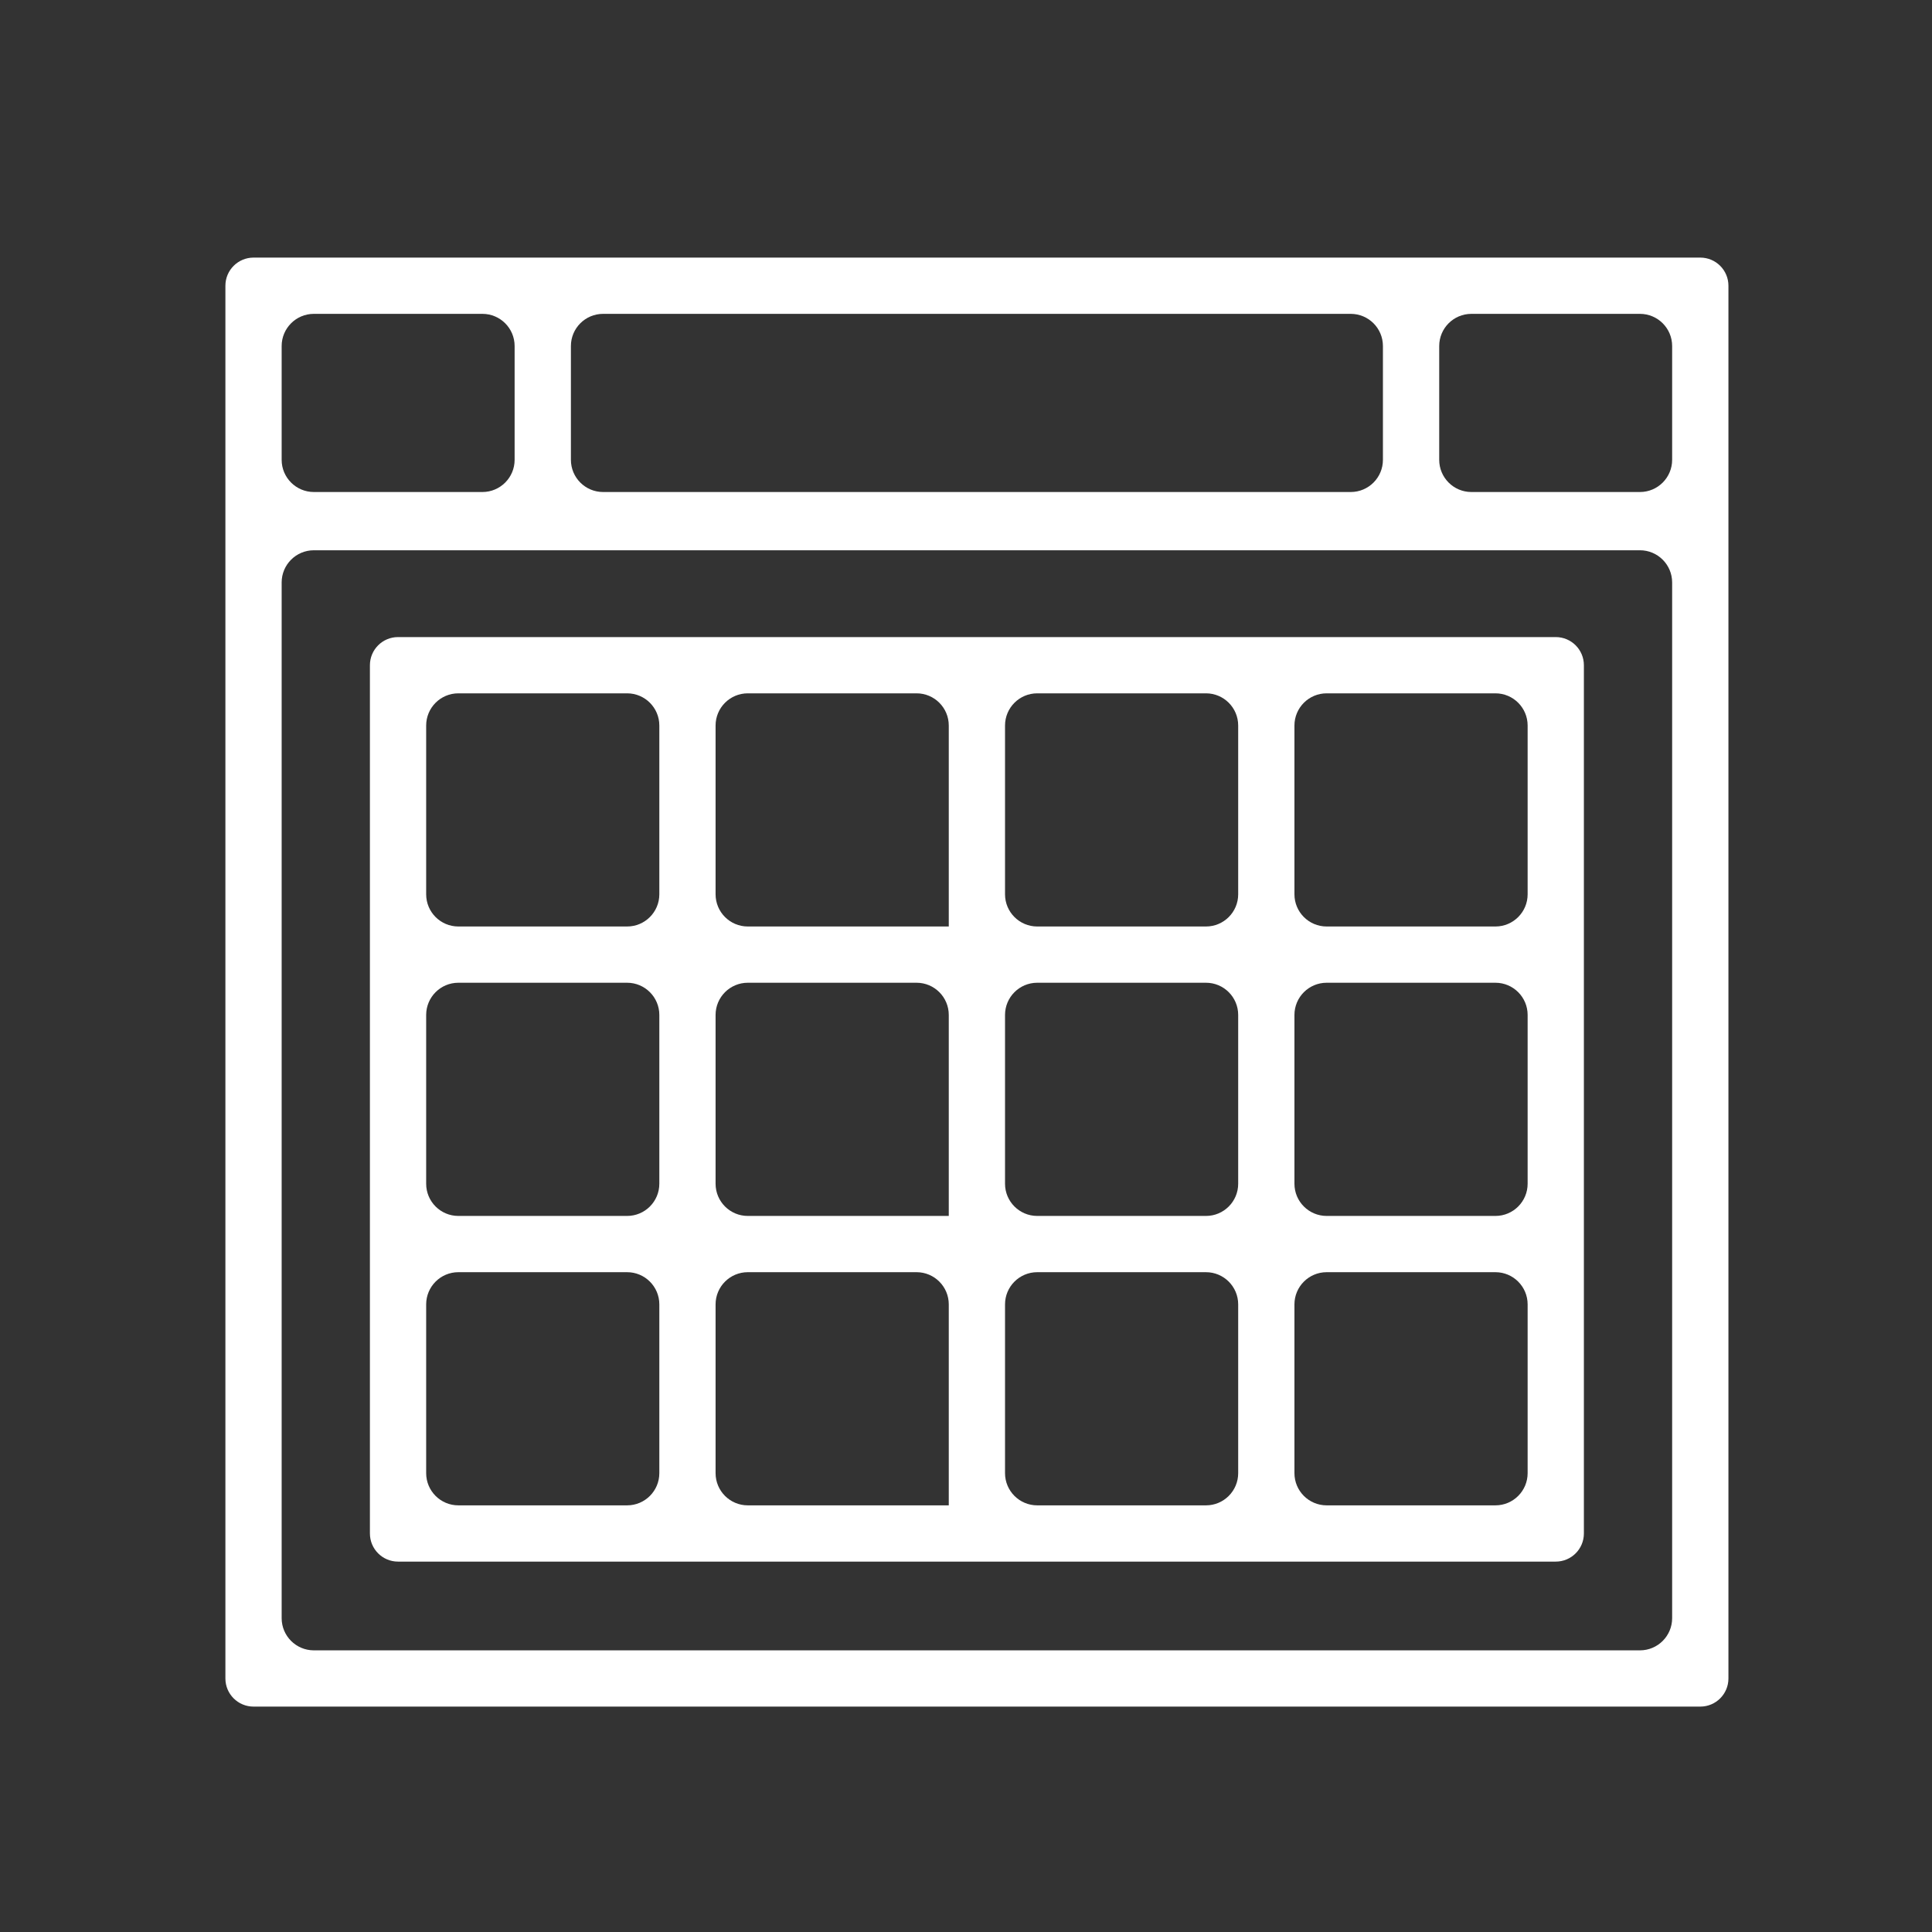 <svg width="60" height="60" viewBox="0 0 60 60" fill="none" xmlns="http://www.w3.org/2000/svg">
<rect x="0" y="0" width="60" height="60" fill="#333333" stroke="none"/>
<path d="M48.315 19.785H39.326H30.338H21.349H12.361C11.879 19.785 11.488 20.176 11.488 20.659V29.647V38.636V47.623C11.488 48.106 11.879 48.497 12.361 48.497H21.349H30.338H39.326H48.315C48.798 48.497 49.189 48.106 49.189 47.623V38.636V29.647V20.659C49.189 20.176 48.798 19.785 48.315 19.785ZM20.476 45.75C20.476 46.302 20.028 46.75 19.476 46.75H14.235C13.682 46.75 13.235 46.302 13.235 45.75V40.509C13.235 39.957 13.682 39.509 14.235 39.509H19.476C20.028 39.509 20.476 39.957 20.476 40.509V45.75ZM20.476 36.762C20.476 37.314 20.028 37.762 19.476 37.762H14.235C13.682 37.762 13.235 37.314 13.235 36.762V31.52C13.235 30.968 13.682 30.52 14.235 30.52H19.476C20.028 30.52 20.476 30.968 20.476 31.52V36.762ZM20.476 27.773C20.476 28.325 20.028 28.773 19.476 28.773H14.235C13.682 28.773 13.235 28.325 13.235 27.773V22.532C13.235 21.98 13.682 21.532 14.235 21.532H19.476C20.028 21.532 20.476 21.98 20.476 22.532V27.773ZM29.465 46.75H23.223C22.671 46.75 22.223 46.302 22.223 45.75V40.509C22.223 39.957 22.671 39.509 23.223 39.509H28.465C29.017 39.509 29.465 39.957 29.465 40.509V46.749C29.465 46.749 29.465 46.75 29.465 46.75ZM29.465 37.762H23.223C22.671 37.762 22.223 37.314 22.223 36.762V31.52C22.223 30.968 22.671 30.52 23.223 30.52H28.465C29.017 30.52 29.465 30.968 29.465 31.52V37.762C29.465 37.762 29.465 37.762 29.465 37.762ZM29.465 28.773H23.223C22.671 28.773 22.223 28.325 22.223 27.773V22.532C22.223 21.98 22.671 21.532 23.223 21.532H28.465C29.017 21.532 29.465 21.98 29.465 22.532V28.773C29.465 28.773 29.465 28.773 29.465 28.773ZM38.453 45.75C38.453 46.302 38.005 46.75 37.453 46.75H32.212C31.66 46.75 31.212 46.302 31.212 45.75V40.509C31.212 39.957 31.66 39.509 32.212 39.509H37.453C38.005 39.509 38.453 39.957 38.453 40.509V45.75ZM38.453 36.762C38.453 37.314 38.005 37.762 37.453 37.762H32.212C31.66 37.762 31.212 37.314 31.212 36.762V31.52C31.212 30.968 31.66 30.52 32.212 30.52H37.453C38.005 30.52 38.453 30.968 38.453 31.52V36.762ZM38.453 27.773C38.453 28.325 38.005 28.773 37.453 28.773H32.212C31.66 28.773 31.212 28.325 31.212 27.773V22.532C31.212 21.98 31.66 21.532 32.212 21.532H37.453C38.005 21.532 38.453 21.98 38.453 22.532V27.773ZM47.442 45.75C47.442 46.302 46.994 46.75 46.442 46.75H41.2C40.648 46.75 40.2 46.302 40.2 45.75V40.509C40.2 39.957 40.648 39.509 41.2 39.509H46.442C46.994 39.509 47.442 39.957 47.442 40.509V45.75ZM47.442 36.762C47.442 37.314 46.994 37.762 46.442 37.762H41.2C40.648 37.762 40.2 37.314 40.2 36.762V31.52C40.2 30.968 40.648 30.52 41.2 30.52H46.442C46.994 30.52 47.442 30.968 47.442 31.52V36.762ZM47.442 27.773C47.442 28.325 46.994 28.773 46.442 28.773H41.2C40.648 28.773 40.2 28.325 40.2 27.773V22.532C40.2 21.98 40.648 21.532 41.2 21.532H46.442C46.994 21.532 47.442 21.98 47.442 22.532V27.773Z" fill="white"/>
<path d="M7.874 53H52.804C53.287 53 53.678 52.609 53.678 52.126V16.215V16.154V8.874C53.678 8.391 53.287 8 52.804 8H7.874C7.391 8 7 8.391 7 8.874V16.154V16.215V52.126C7 52.609 7.391 53 7.874 53ZM44.696 10.747C44.696 10.194 45.143 9.747 45.696 9.747H50.93C51.482 9.747 51.93 10.194 51.93 10.747V14.28C51.93 14.832 51.482 15.28 50.93 15.28H45.696C45.143 15.28 44.696 14.832 44.696 14.28V10.747ZM17.73 10.747C17.73 10.194 18.177 9.747 18.73 9.747H41.948C42.501 9.747 42.948 10.194 42.948 10.747V14.28C42.948 14.832 42.501 15.28 41.948 15.28H18.73C18.177 15.28 17.73 14.832 17.73 14.28V10.747ZM8.747 10.747C8.747 10.194 9.195 9.747 9.747 9.747H14.982C15.534 9.747 15.982 10.194 15.982 10.747V14.28C15.982 14.832 15.534 15.28 14.982 15.28H9.747C9.195 15.28 8.747 14.832 8.747 14.28V10.747ZM8.747 18.089C8.747 17.537 9.195 17.089 9.747 17.089H50.93C51.482 17.089 51.93 17.537 51.93 18.089V50.253C51.93 50.806 51.482 51.253 50.93 51.253H9.747C9.195 51.253 8.747 50.806 8.747 50.253V18.089Z" fill="white"/>
</svg>
